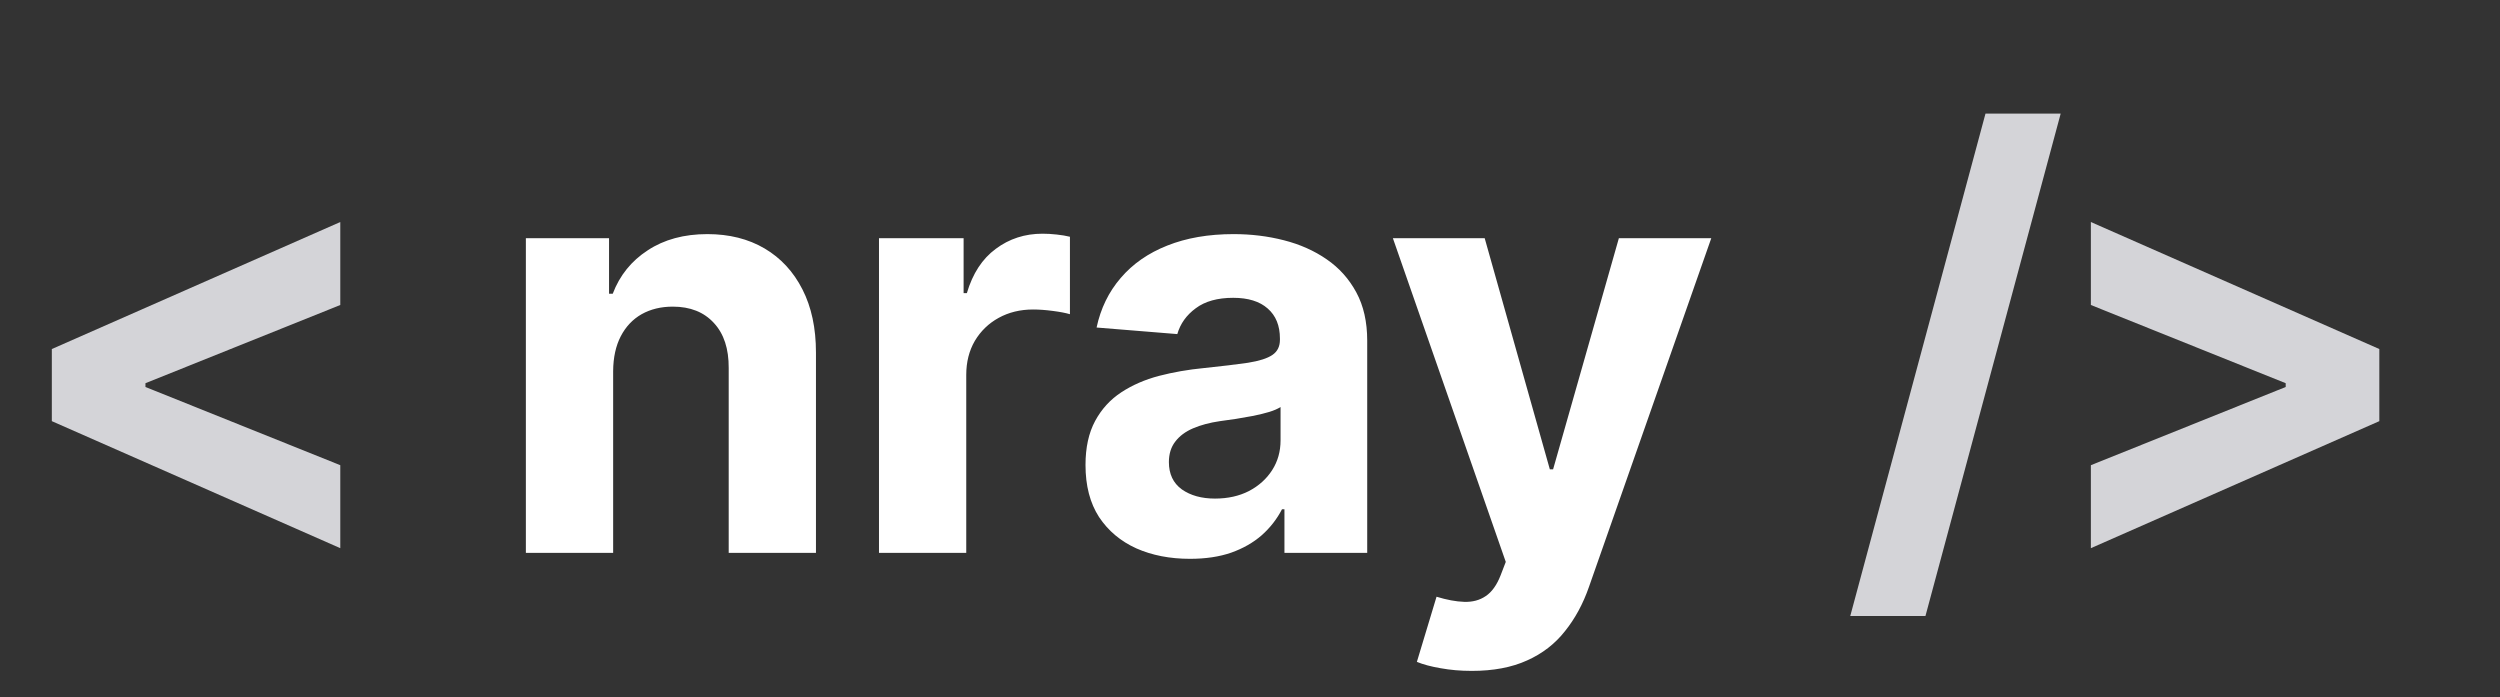 <svg viewBox="0 0 104 29" fill="none" xmlns="http://www.w3.org/2000/svg">
<rect x="0" y="0" width="104" height="29" fill="#333333" stroke="none"/>
<path d="M2.156 17.52V14.52L14.156 9.236V12.688L5.94 15.986L6.051 15.807V16.233L5.94 16.054L14.156 19.352V22.804L2.156 17.52ZM85.724 4.727L80.099 25.625H76.971L82.596 4.727H85.724ZM98.98 17.52L86.98 22.804V19.352L95.196 16.054L95.085 16.233V15.807L95.196 15.986L86.98 12.688V9.236L98.98 14.52V17.52Z" fill="#D4D4D8"/>
<path d="M25.507 15.432V23H21.876V9.909H25.336V12.219H25.49C25.779 11.457 26.265 10.855 26.947 10.412C27.629 9.963 28.456 9.739 29.427 9.739C30.336 9.739 31.129 9.938 31.805 10.335C32.481 10.733 33.007 11.301 33.382 12.04C33.757 12.773 33.944 13.648 33.944 14.665V23H30.314V15.312C30.319 14.511 30.115 13.886 29.7 13.438C29.285 12.983 28.714 12.756 27.987 12.756C27.498 12.756 27.066 12.861 26.691 13.071C26.322 13.281 26.032 13.588 25.822 13.992C25.617 14.389 25.512 14.869 25.507 15.432ZM36.566 23V9.909H40.086V12.193H40.222C40.461 11.381 40.861 10.767 41.424 10.352C41.986 9.932 42.634 9.722 43.367 9.722C43.549 9.722 43.745 9.733 43.955 9.756C44.165 9.778 44.35 9.81 44.509 9.849V13.071C44.339 13.02 44.103 12.974 43.801 12.935C43.5 12.895 43.225 12.875 42.975 12.875C42.441 12.875 41.964 12.992 41.543 13.224C41.128 13.452 40.799 13.77 40.554 14.179C40.316 14.588 40.196 15.06 40.196 15.594V23H36.566ZM49.504 23.247C48.669 23.247 47.925 23.102 47.271 22.812C46.618 22.517 46.101 22.082 45.72 21.509C45.345 20.929 45.157 20.207 45.157 19.344C45.157 18.616 45.291 18.006 45.558 17.511C45.825 17.017 46.189 16.619 46.649 16.318C47.109 16.017 47.632 15.79 48.217 15.636C48.808 15.483 49.427 15.375 50.075 15.312C50.836 15.233 51.45 15.159 51.916 15.091C52.382 15.017 52.72 14.909 52.93 14.767C53.14 14.625 53.245 14.415 53.245 14.136V14.085C53.245 13.546 53.075 13.128 52.734 12.832C52.399 12.537 51.922 12.389 51.302 12.389C50.649 12.389 50.129 12.534 49.743 12.824C49.356 13.108 49.101 13.466 48.976 13.898L45.618 13.625C45.788 12.829 46.123 12.142 46.623 11.562C47.123 10.977 47.768 10.528 48.558 10.216C49.353 9.898 50.274 9.739 51.319 9.739C52.047 9.739 52.743 9.824 53.407 9.994C54.078 10.165 54.672 10.429 55.189 10.787C55.711 11.145 56.123 11.605 56.425 12.168C56.726 12.724 56.876 13.392 56.876 14.171V23H53.433V21.185H53.331C53.12 21.594 52.839 21.954 52.487 22.267C52.135 22.574 51.711 22.815 51.217 22.991C50.723 23.162 50.152 23.247 49.504 23.247ZM50.544 20.741C51.078 20.741 51.55 20.636 51.959 20.426C52.368 20.21 52.689 19.921 52.922 19.557C53.155 19.193 53.271 18.781 53.271 18.321V16.932C53.157 17.006 53.001 17.074 52.802 17.136C52.609 17.193 52.39 17.247 52.146 17.298C51.902 17.344 51.657 17.386 51.413 17.426C51.169 17.46 50.947 17.491 50.748 17.52C50.322 17.582 49.95 17.682 49.632 17.818C49.314 17.954 49.066 18.139 48.89 18.372C48.714 18.599 48.626 18.884 48.626 19.224C48.626 19.719 48.805 20.097 49.163 20.358C49.527 20.614 49.987 20.741 50.544 20.741ZM61.226 27.909C60.765 27.909 60.334 27.872 59.93 27.798C59.532 27.73 59.203 27.642 58.942 27.534L59.76 24.824C60.186 24.954 60.569 25.026 60.91 25.037C61.257 25.048 61.555 24.969 61.805 24.798C62.061 24.628 62.268 24.338 62.427 23.929L62.64 23.375L57.944 9.909H61.763L64.473 19.523H64.609L67.345 9.909H71.189L66.101 24.415C65.856 25.119 65.524 25.733 65.103 26.256C64.689 26.784 64.163 27.19 63.527 27.474C62.89 27.764 62.123 27.909 61.226 27.909Z" fill="white"/>
</svg>
